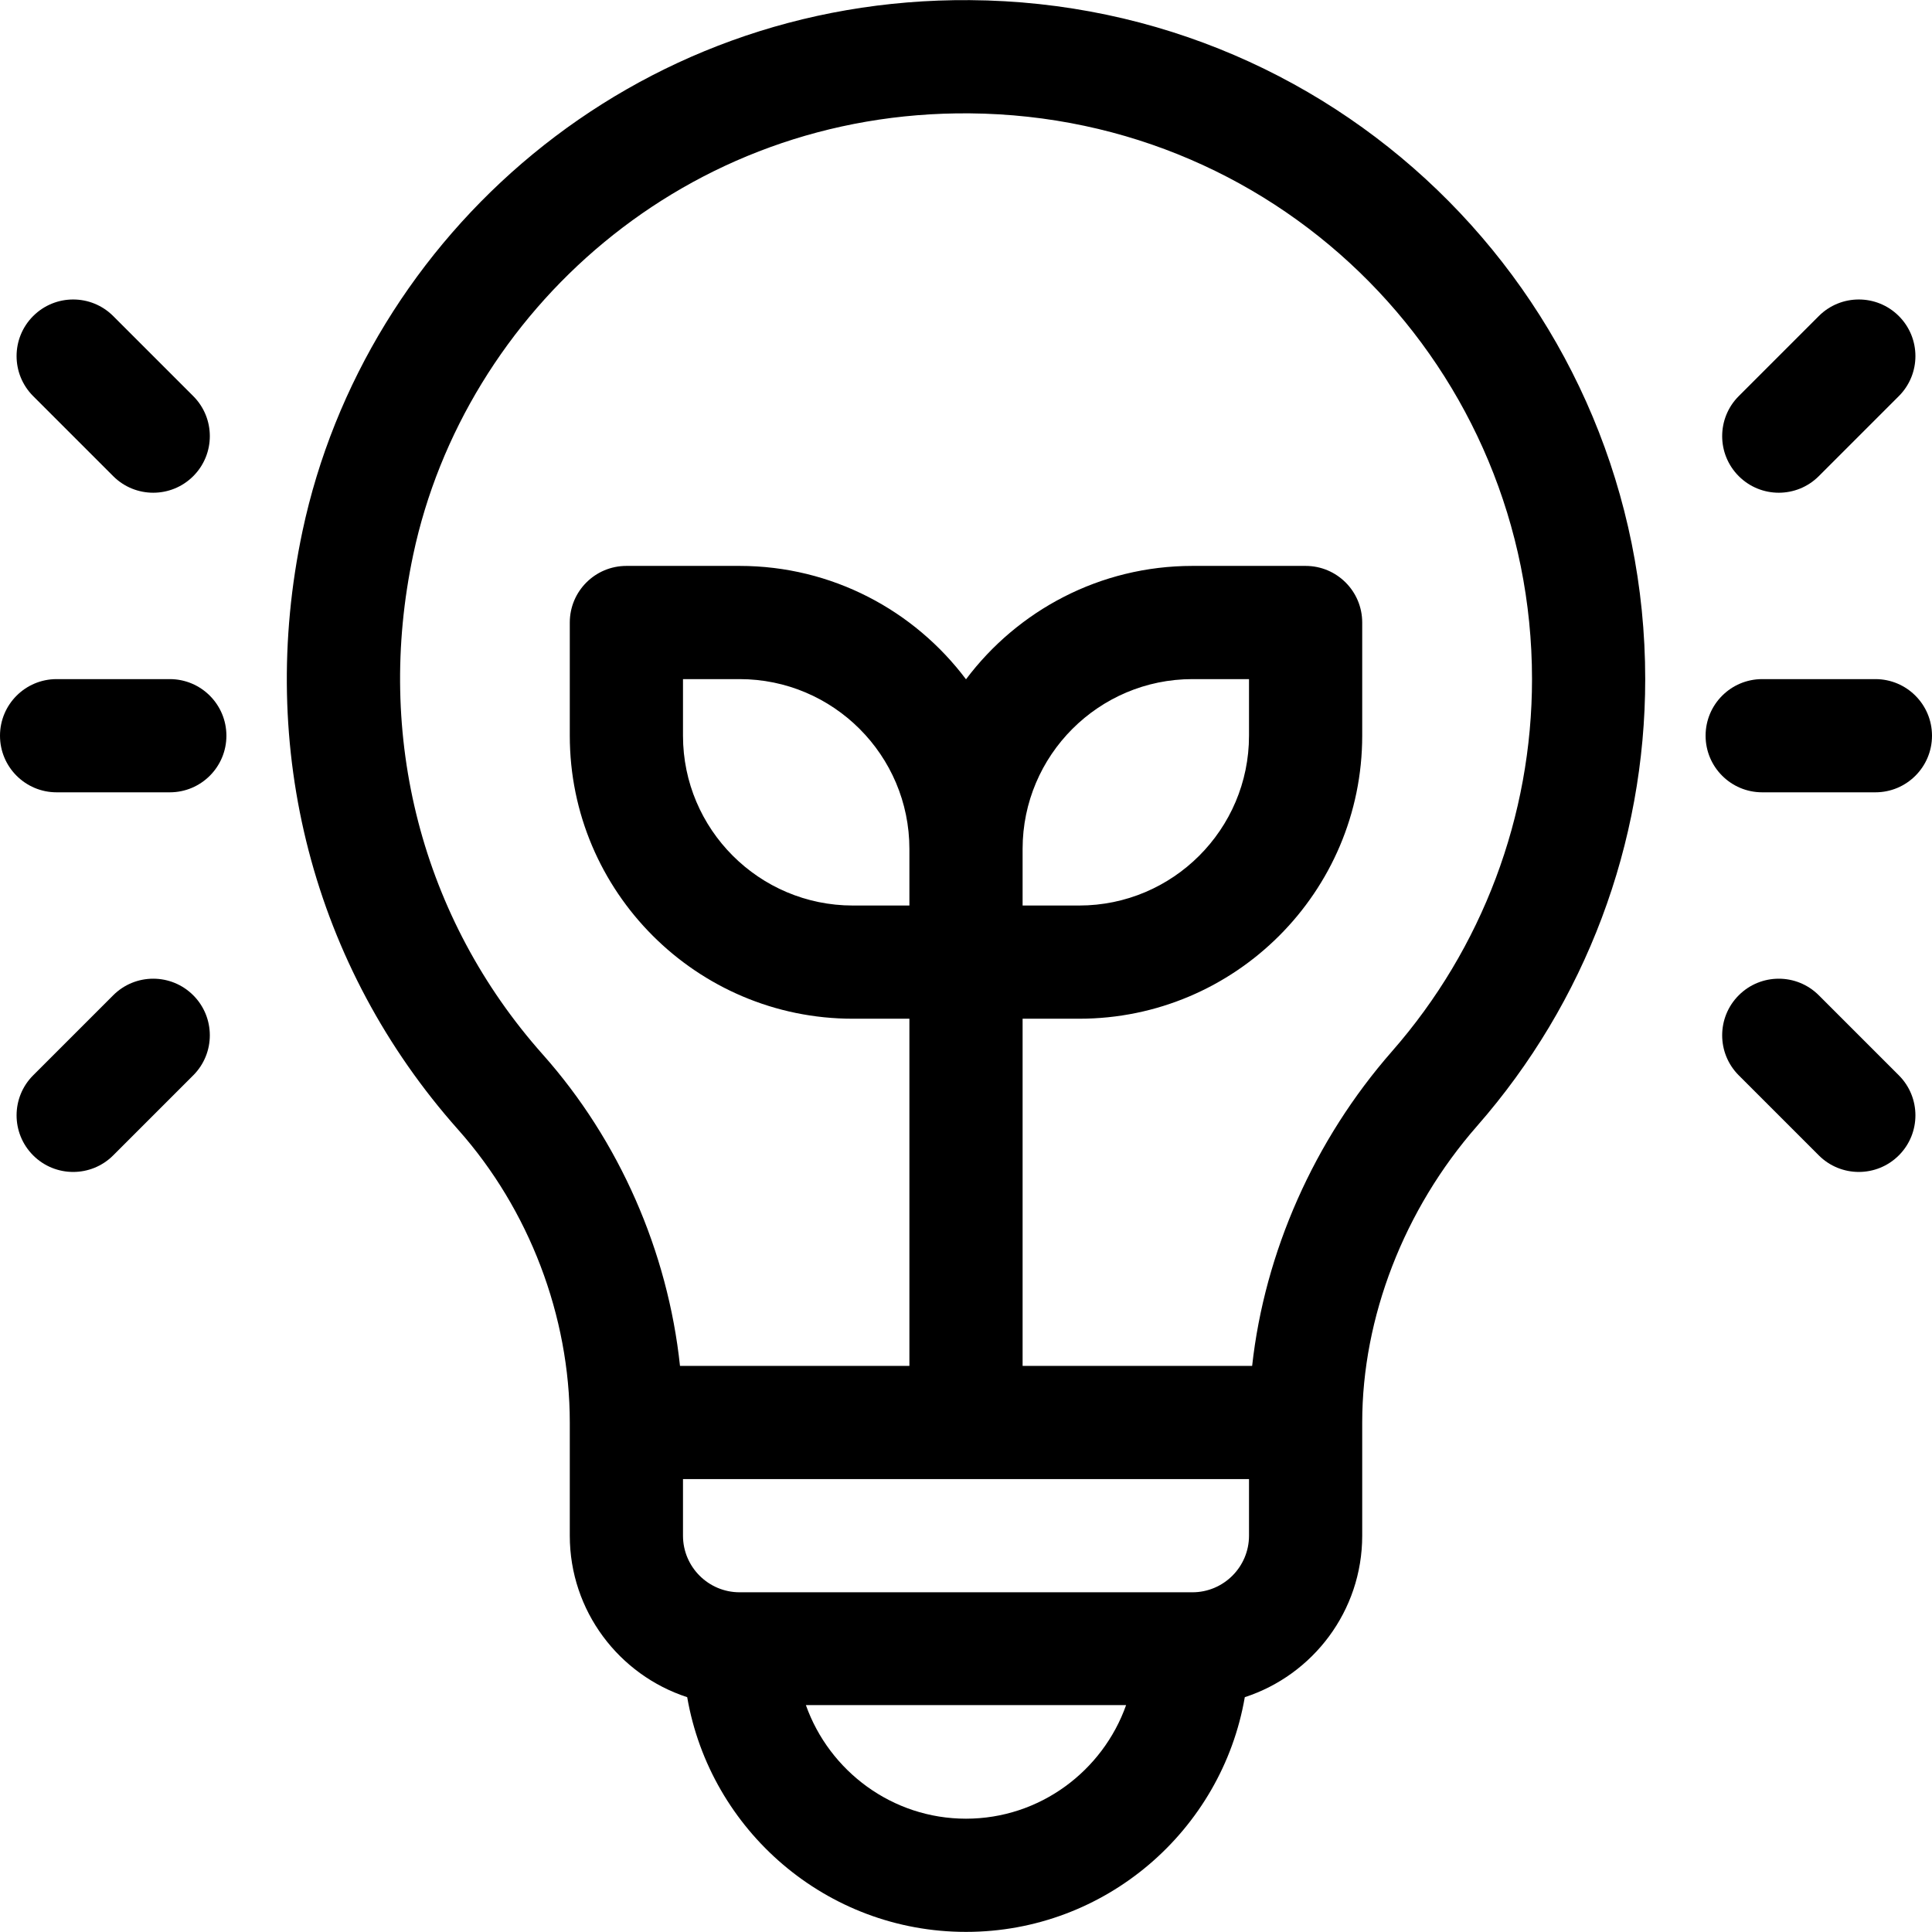 <?xml version="1.0" encoding="iso-8859-1"?>
<!-- Generator: Adobe Illustrator 19.0.0, SVG Export Plug-In . SVG Version: 6.00 Build 0)  -->
<svg version="1.1" id="Capa_1" xmlns="http://www.w3.org/2000/svg" xmlns:xlink="http://www.w3.org/1999/xlink" x="0px" y="0px"
	 viewBox="0 0 512 512" style="enable-background:new 0 0 512 512;" xml:space="preserve">
<g>
	<g>
		<path d="M257,0.032C167.502-0.605,96.752,62.518,80.156,140.788c-12.209,57.582,2.836,115.392,41.278,158.607
			C140.224,320.519,151,348.766,151,376.972v30c0,19.968,13.078,36.931,31.115,42.798c6.094,35.277,36.894,62.202,73.885,62.202
			c36.991,0,67.792-26.925,73.885-62.202C347.922,443.904,361,426.941,361,406.972v-30c0-27.86,11.096-56.497,30.442-78.569
			C420.176,265.622,436,223.563,436,179.972C436,81.523,356.87,0.743,257,0.032z M256,481.972c-19.556,0-36.239-12.639-42.43-30.1
			h84.859C292.239,469.333,275.556,481.972,256,481.972z M331,406.972c0,8.271-6.729,15-15,15H196c-8.271,0-15-6.729-15-15v-15h150
			V406.972z M241,239.972h-15c-24.813,0-45-20.187-45-45v-15h15c24.813,0,45,20.187,45,45V239.972z M368.881,278.629
			c-20.643,23.551-33.737,53.265-37.05,83.343H271v-92h15c41.355,0,75-33.645,75-75v-30c0-8.284-6.716-15-15-15h-30
			c-24.508,0-46.305,11.818-60,30.052c-13.695-18.234-35.492-30.052-60-30.052h-30c-8.284,0-15,6.716-15,15v30
			c0,41.355,33.645,75,75,75h15v92h-60.795c-3.216-30.279-16.069-59.709-36.356-82.516c-32.037-36.015-44.556-84.29-34.345-132.445
			C123.119,82.796,181.651,29.379,257,30.04c83.463,0.733,149,68.174,149,149.932C406,216.284,392.818,251.321,368.881,278.629z
			 M271,239.972v-15c0-24.813,20.187-45,45-45h15v15c0,24.813-20.187,45-45,45H271z"/>
	</g>
</g>
<g>
	<g>
		<path d="M45,179.972H15c-8.284,0-15,6.716-15,15c0,8.285,6.716,15,15,15h30c8.284,0,15-6.716,15-15S53.284,179.972,45,179.972z"/>
	</g>
</g>
<g>
	<g>
		<path d="M51.213,104.972L30,83.759c-5.857-5.858-15.354-5.858-21.213,0c-5.858,5.858-5.858,15.355,0,21.213L30,126.185
			c5.857,5.857,15.354,5.859,21.213,0C57.071,120.327,57.071,110.83,51.213,104.972z"/>
	</g>
</g>
<g>
	<g>
		<path d="M51.213,263.76c-5.858-5.859-15.355-5.859-21.213-0.001L8.787,284.973c-5.857,5.858-5.857,15.355,0,21.213
			c5.857,5.858,15.355,5.858,21.213,0l21.213-21.213C57.07,279.115,57.07,269.618,51.213,263.76z"/>
	</g>
</g>
<g>
	<g>
		<path d="M497,179.972h-30c-8.284,0-15,6.716-15,15c0,8.285,6.716,15,15,15h30c8.284,0,15-6.716,15-15S505.284,179.972,497,179.972
			z"/>
	</g>
</g>
<g>
	<g>
		<path d="M503.213,83.759c-5.857-5.858-15.355-5.858-21.213,0l-21.213,21.213c-5.858,5.858-5.858,15.355,0,21.213
			c5.858,5.858,15.355,5.859,21.213,0l21.213-21.213C509.071,99.114,509.071,89.617,503.213,83.759z"/>
	</g>
</g>
<g>
	<g>
		<path d="M503.213,284.972L482,263.759c-5.858-5.858-15.354-5.858-21.213,0c-5.858,5.858-5.858,15.355,0,21.213L482,306.185
			c5.857,5.857,15.354,5.859,21.213,0C509.071,300.327,509.071,290.83,503.213,284.972z"/>
	</g>
</g>
<g>
</g>
<g>
</g>
<g>
</g>
<g>
</g>
<g>
</g>
<g>
</g>
<g>
</g>
<g>
</g>
<g>
</g>
<g>
</g>
<g>
</g>
<g>
</g>
<g>
</g>
<g>
</g>
<g>
</g>
</svg>

